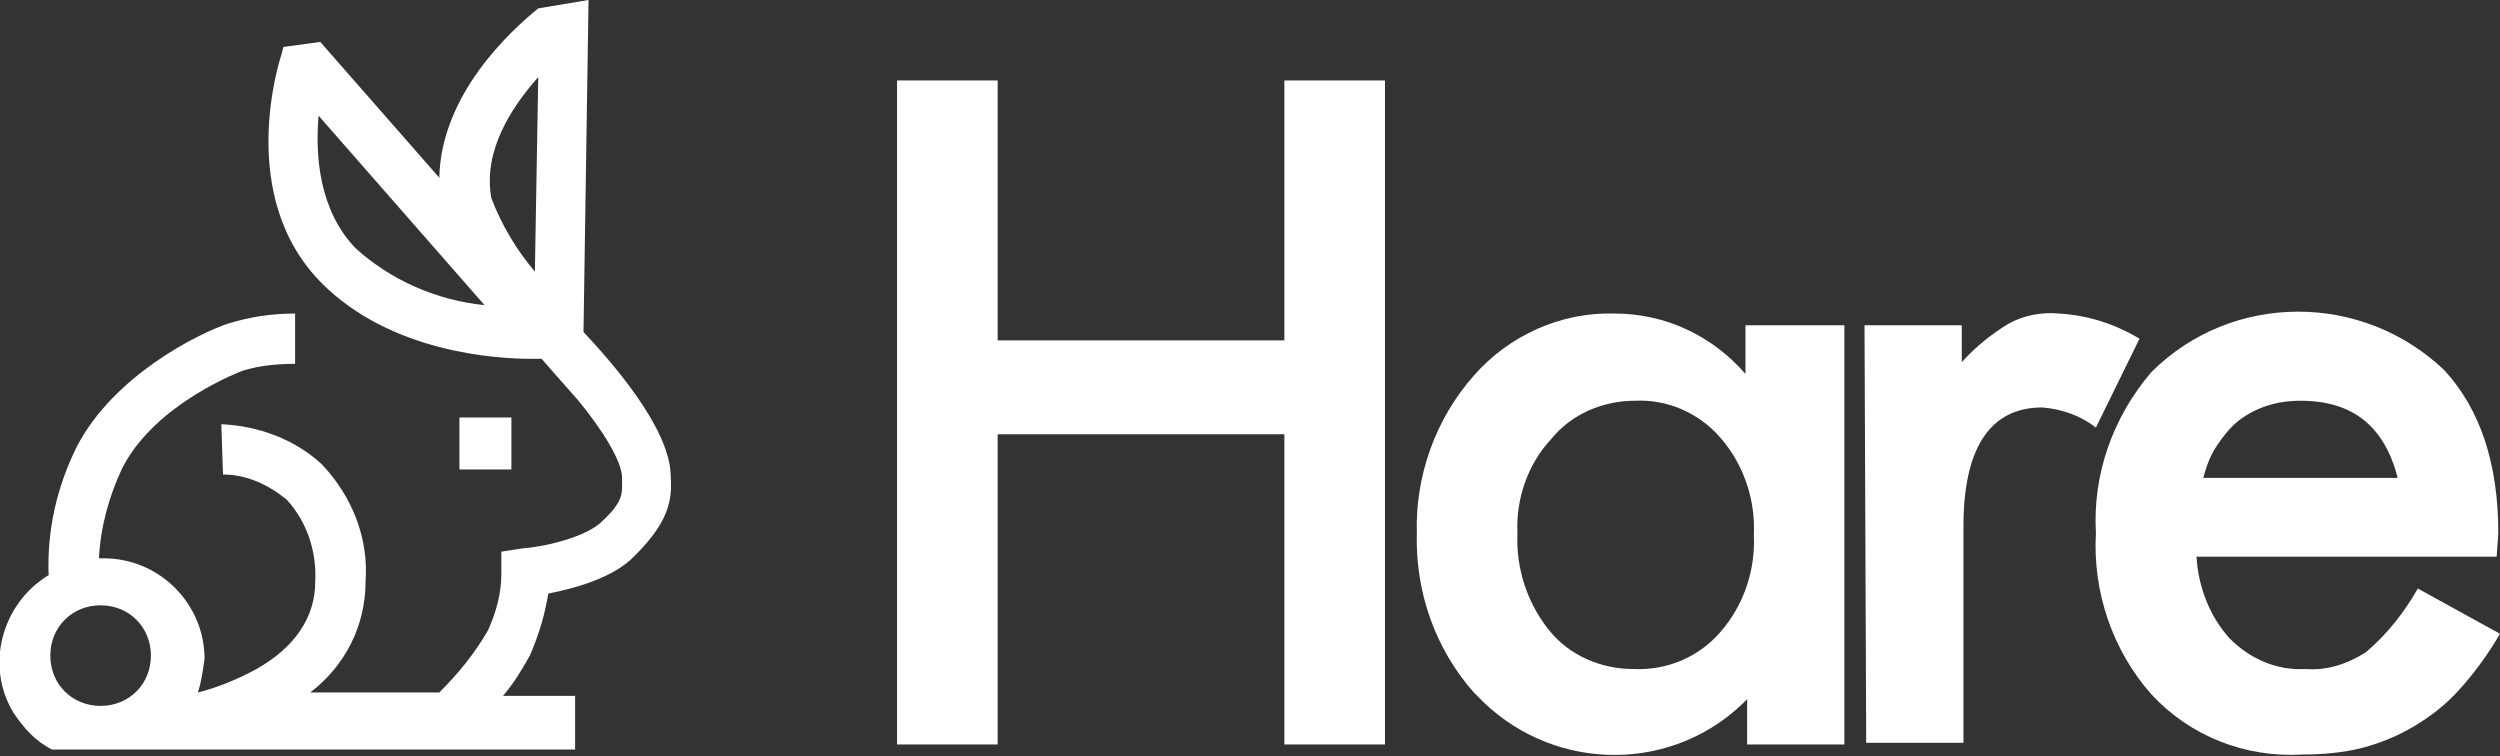 <?xml version="1.0" encoding="utf-8"?>
<!-- Generator: Adobe Illustrator 23.0.3, SVG Export Plug-In . SVG Version: 6.00 Build 0)  -->
<svg version="1.1" id="Layer_1" xmlns="http://www.w3.org/2000/svg" xmlns:xlink="http://www.w3.org/1999/xlink" x="0px" y="0px"
	 viewBox="0 0 149.1 45.1" style="enable-background:new 0 0 149.1 45.1;" xml:space="preserve">
<rect x="0" y="0" width="149.1" height="45.1" fill="#333333" stroke="none"/>
<style type="text/css">
	.st0{fill:#FFFFFF;}
</style>
<title>Asset 1</title>
<g>
	<g id="Layer_1-2">
		<path class="st0" d="M59.5,20.3h17.1V4.8h6v39.6h-6V25.9H59.5v18.5h-6V4.8h6V20.3z"/>
		<path class="st0" d="M104.2,19.4h5.8v25h-5.8v-2.7c-4.3,4.4-11.3,4.4-15.7,0.2c-0.2-0.2-0.4-0.4-0.6-0.6c-2.3-2.6-3.5-6-3.4-9.5
			c-0.1-3.4,1.1-6.8,3.4-9.4c2.1-2.4,5.2-3.8,8.4-3.7c3,0,5.8,1.3,7.8,3.6V19.4z M90.5,31.8c-0.1,2.1,0.6,4.2,1.9,5.8
			c1.2,1.5,3.1,2.3,5,2.3c2,0.1,3.9-0.7,5.2-2.2c1.4-1.6,2.1-3.7,2-5.8c0.1-2.1-0.6-4.2-2-5.8c-1.3-1.5-3.2-2.3-5.1-2.2
			c-1.9,0-3.8,0.8-5,2.3C91.1,27.7,90.4,29.8,90.5,31.8z"/>
		<path class="st0" d="M111.2,19.4h5.8v2.2c0.8-0.9,1.8-1.7,2.8-2.3c0.9-0.5,2-0.7,3-0.6c1.7,0.1,3.3,0.6,4.8,1.5l-2.6,5.3
			c-0.9-0.7-2-1.1-3.2-1.2c-3.1,0-4.7,2.4-4.7,7.1v12.9h-5.8L111.2,19.4z"/>
		<path class="st0" d="M148.9,33.2H131c0.1,1.8,0.8,3.6,2,4.9c1.2,1.2,2.8,1.9,4.5,1.8c1.3,0.1,2.5-0.3,3.6-1
			c1.3-1.1,2.3-2.4,3.1-3.8l4.9,2.7c-0.7,1.2-1.5,2.3-2.4,3.3c-0.8,0.9-1.7,1.6-2.7,2.2c-1,0.6-2,1-3.1,1.3
			c-1.2,0.3-2.4,0.4-3.6,0.4c-3.4,0.2-6.7-1.1-9-3.6c-2.3-2.6-3.5-6.1-3.3-9.6c-0.2-3.5,1-6.9,3.3-9.6c4.8-4.8,12.6-4.8,17.5-0.1
			c2.1,2.3,3.2,5.5,3.2,9.7L148.9,33.2z M143,28.5c-0.8-3.1-2.7-4.6-5.8-4.6c-0.7,0-1.4,0.1-2,0.3c-0.6,0.2-1.2,0.5-1.7,0.9
			c-0.5,0.4-0.9,0.9-1.3,1.5c-0.4,0.6-0.6,1.2-0.8,1.9H143z"/>
		<path class="st0" d="M32.7,35.4c1.5-0.3,3.9-0.9,5.2-2.3c2-2,2.2-3.3,2.1-4.7v-0.1c-0.1-2.9-3.7-6.9-5.2-8.5L35.1,0l-3,0.5
			c-1.6,1.3-5.8,5.1-5.9,10.1l-7.1-8.1l-2.2,0.3l-0.1,0.4c-0.1,0.3-2.8,8.5,2.4,13.7c4.1,4.1,10.3,4.5,12.5,4.5h0.6l2.2,2.5
			c1.4,1.7,2.6,3.6,2.6,4.6v0.2c0,0.7,0.1,1.2-1.2,2.4c-0.9,0.9-3.3,1.5-4.7,1.6l-1.3,0.2v1.3c0,1.2-0.3,2.3-0.8,3.4
			c-0.8,1.4-1.8,2.6-2.9,3.7h-7.7c2.1-1.6,3.3-4,3.3-6.6c0.2-2.6-0.8-5.1-2.6-7c-1.6-1.5-3.8-2.3-6-2.4l0.1,3c1.4,0,2.7,0.6,3.8,1.5
			c1.2,1.3,1.8,3.1,1.7,4.9c0,2.1-1.2,3.9-3.5,5.2c-1.1,0.6-2.3,1.1-3.5,1.4c0.2-0.6,0.3-1.3,0.4-2c0-3.3-2.7-6-6-6H5.9
			c0.1-1.9,0.6-3.7,1.4-5.4c2-3.9,7.2-5.8,7.2-5.8c1-0.3,2-0.4,3.1-0.4v-3c-1.4,0-2.7,0.2-4,0.6c-1.8,0.6-6.8,3.1-9,7.3
			c-1.2,2.4-1.8,5-1.7,7.7c-2.8,1.7-3.8,5.4-2.1,8.2c0.6,0.9,1.3,1.7,2.3,2.2h31.2v-3.2h-4.3c0.6-0.7,1.1-1.5,1.6-2.4
			C32.2,37.7,32.5,36.6,32.7,35.4z M32.1,4.6l-0.2,11.6c-1.1-1.3-2-2.8-2.6-4.4C28.8,9,30.5,6.4,32.1,4.6z M21.2,14.8
			C19,12.5,18.8,9.2,19,6.9l9.9,11.3C26,17.9,23.3,16.7,21.2,14.8z M6,42.1c-1.7,0-3-1.3-3-3s1.3-3,3-3s3,1.3,3,3S7.7,42.1,6,42.1z"
			/>
		<rect x="27.4" y="24.9" class="st0" width="3.1" height="3.1"/>
	</g>
</g>
</svg>
